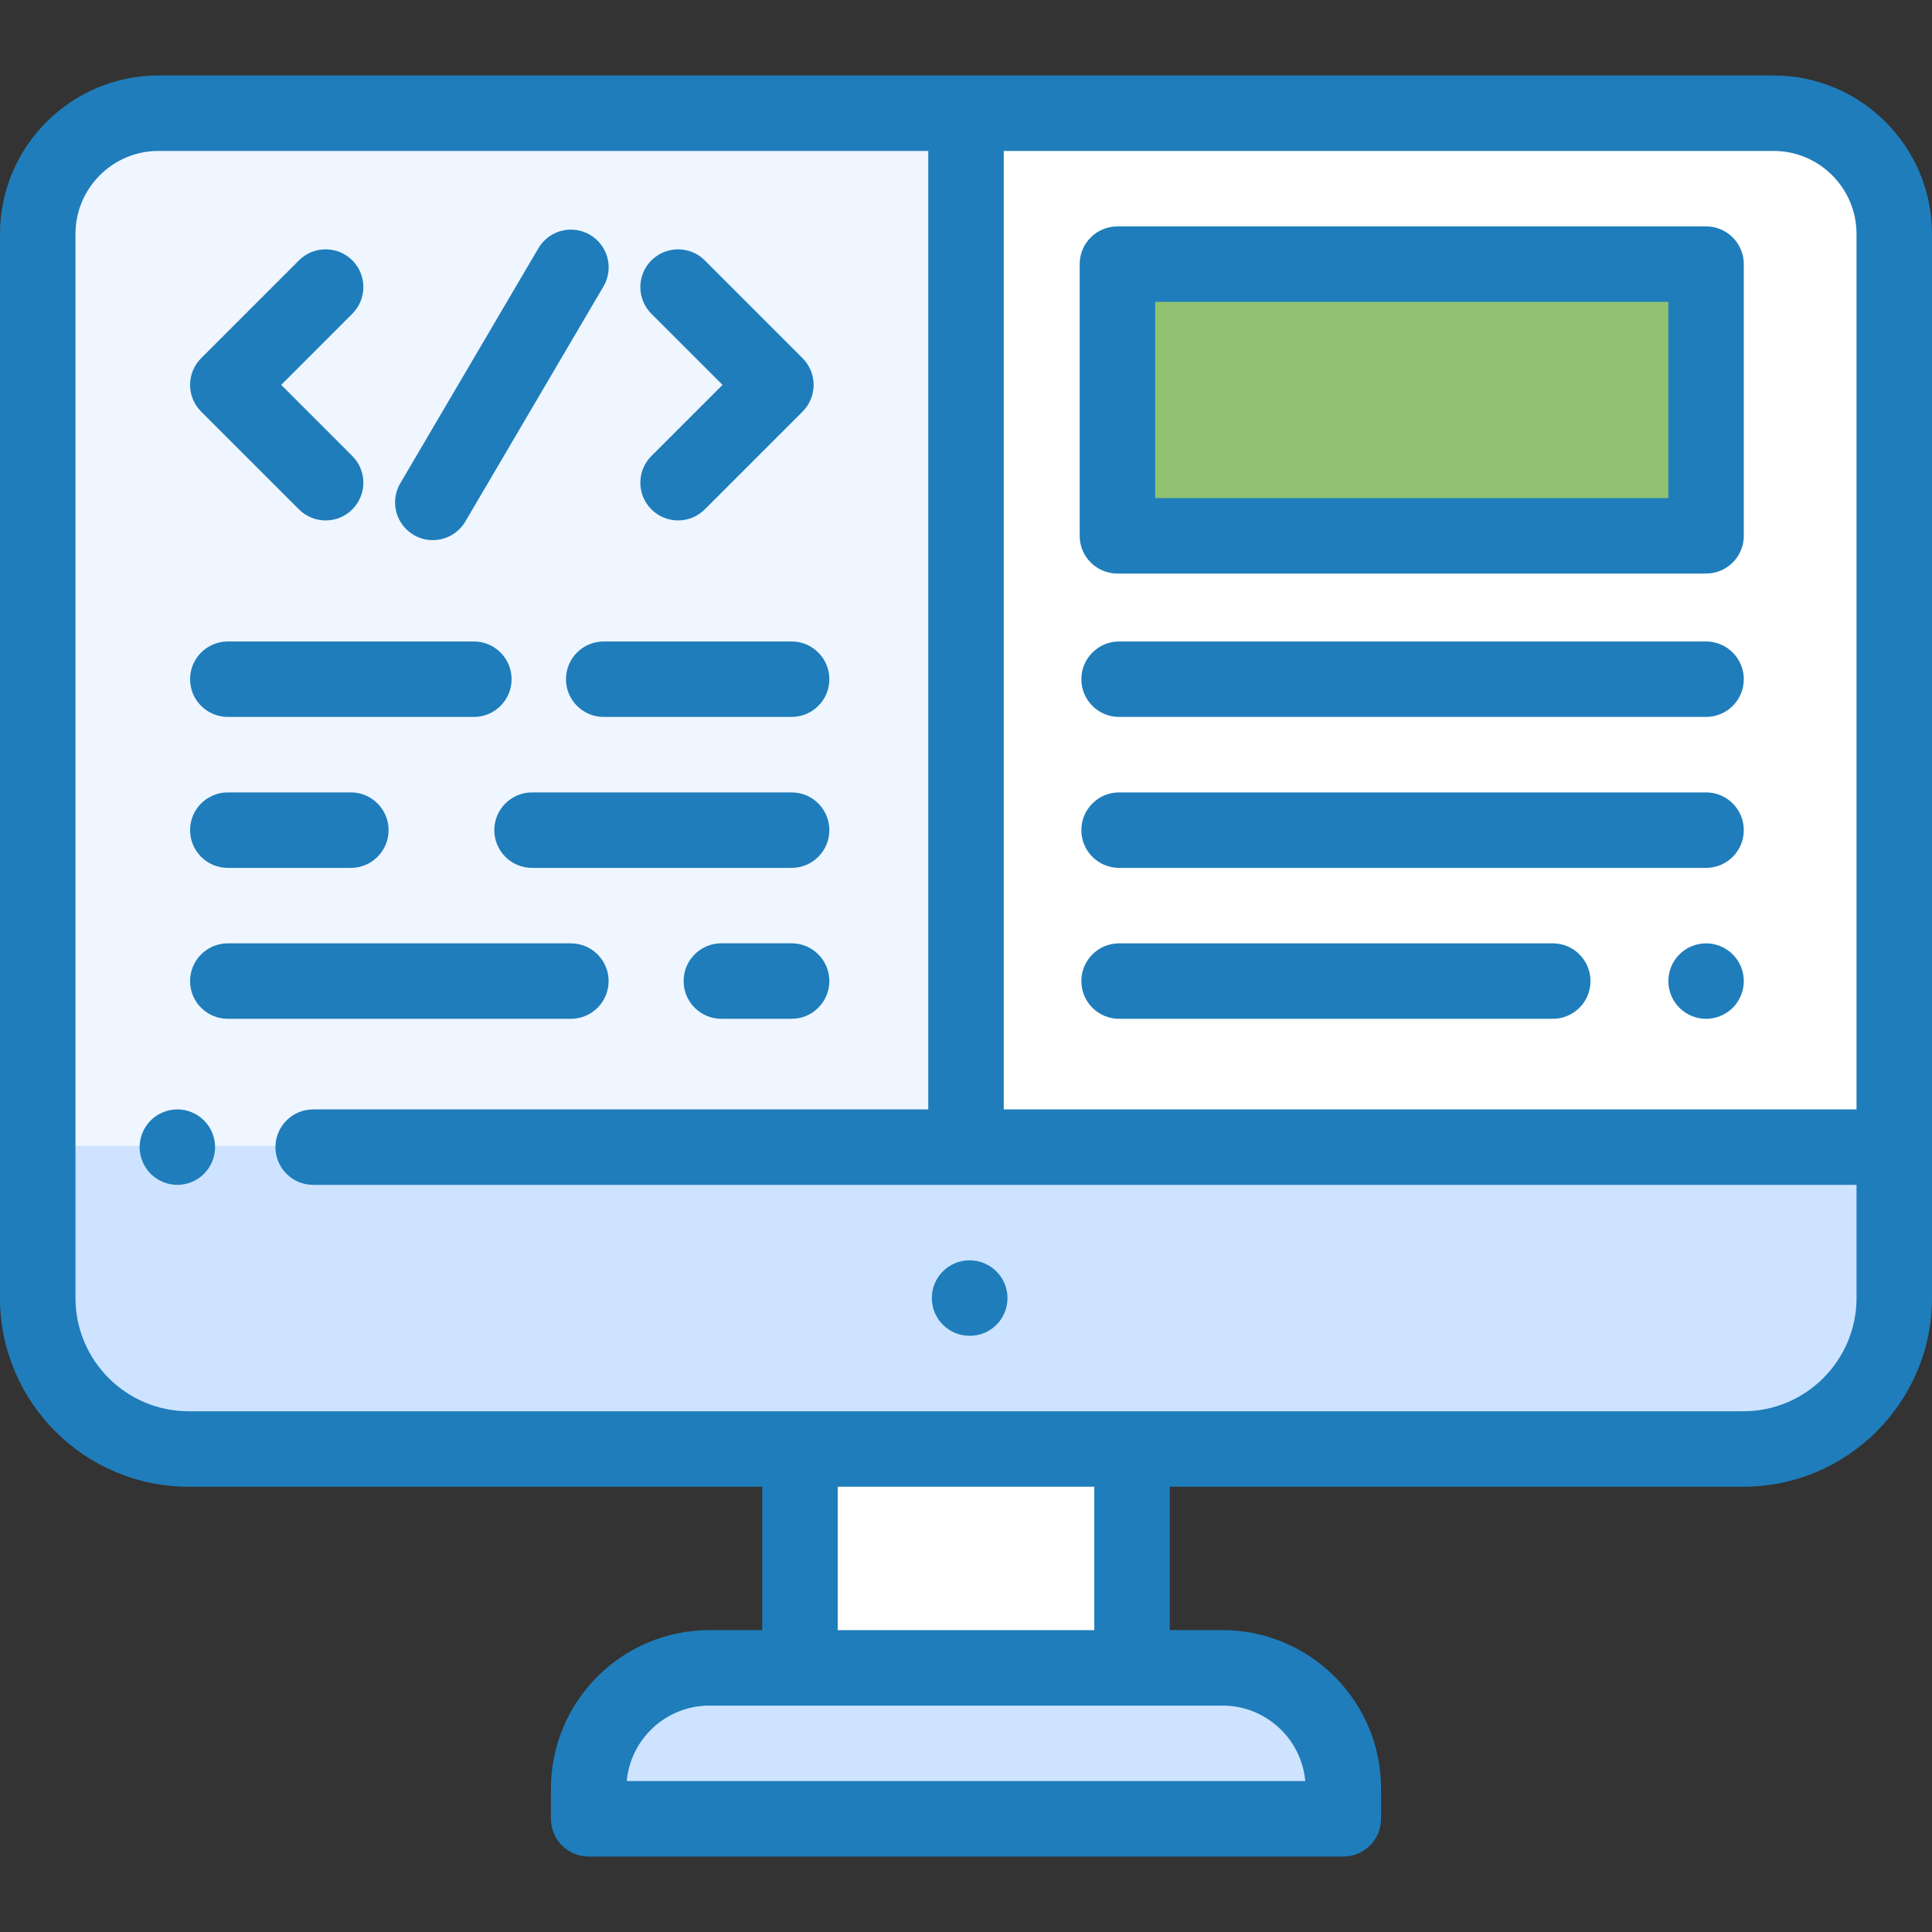 <svg width="75" height="75" viewBox="0 0 75 75" fill="none" xmlns="http://www.w3.org/2000/svg">
<rect x="0" y="0" width="75" height="75" fill="#333333" stroke="none"/>
<path d="M43.945 56.25H31.055V64.746H43.945V56.25Z" fill="white"/>
<path d="M22.852 70.606H52.148V69.434C52.148 66.845 50.05 64.746 47.461 64.746H27.539C24.95 64.746 22.852 66.845 22.852 69.434V70.606Z" fill="#CDE3FF"/>
<path d="M68.848 4.394C71.436 4.394 73.535 6.493 73.535 9.082V50.39C73.535 53.626 70.912 56.25 67.676 56.25H7.324C4.088 56.25 1.465 53.626 1.465 50.39V9.082C1.465 6.493 3.564 4.394 6.152 4.394H68.848Z" fill="white"/>
<path d="M6.152 4.394H37.5V44.532H1.465V9.082C1.465 6.493 3.564 4.394 6.152 4.394Z" fill="#EFF6FF"/>
<path d="M1.465 44.482V50.39C1.465 53.626 4.088 56.25 7.324 56.25H67.676C70.912 56.25 73.535 53.626 73.535 50.39V44.482H1.465Z" fill="#CDE3FF"/>
<path d="M66.23 10.254H43.378V20.8H66.23V10.254Z" fill="#91C271"/>
<path d="M37.639 48.925C36.83 48.925 36.174 49.581 36.174 50.39C36.174 51.199 36.83 51.855 37.639 51.855H37.653C38.462 51.855 39.111 51.199 39.111 50.39C39.111 49.581 38.448 48.925 37.639 48.925Z" fill="#1F7DBB"/>
<path d="M6.885 43.066C6.5 43.066 6.122 43.223 5.849 43.496C5.577 43.768 5.42 44.146 5.42 44.531C5.42 44.918 5.577 45.294 5.849 45.567C6.122 45.839 6.5 45.996 6.885 45.996C7.27 45.996 7.648 45.839 7.92 45.567C8.193 45.294 8.35 44.916 8.35 44.531C8.35 44.146 8.193 43.768 7.92 43.496C7.648 43.223 7.27 43.066 6.885 43.066Z" fill="#1F7DBB"/>
<path d="M68.848 2.929H6.152C2.76 2.929 0 5.689 0 9.082V50.39C0 54.429 3.286 57.715 7.324 57.715H29.59V63.282H27.539C24.147 63.282 21.387 66.041 21.387 69.434V70.606C21.387 71.415 22.043 72.071 22.852 72.071H52.148C52.957 72.071 53.613 71.415 53.613 70.606V69.434C53.613 66.041 50.853 63.282 47.461 63.282H45.41V57.715H67.676C71.714 57.715 75 54.429 75 50.39V9.082C75 5.689 72.24 2.929 68.848 2.929ZM72.07 9.082V43.067H38.965V5.859H68.848C70.625 5.859 72.07 7.305 72.07 9.082ZM50.67 69.141H24.33C24.478 67.501 25.861 66.211 27.539 66.211H47.461C49.139 66.211 50.522 67.501 50.67 69.141ZM42.48 63.282H32.52V57.715H42.48V63.282ZM67.676 54.785H7.324C4.901 54.785 2.93 52.813 2.93 50.39V9.082C2.93 7.305 4.375 5.859 6.152 5.859H36.035V43.067H12.158C11.349 43.067 10.693 43.723 10.693 44.532C10.693 45.341 11.349 45.996 12.158 45.996H72.07V50.39C72.07 52.813 70.099 54.785 67.676 54.785Z" fill="#1F7DBB"/>
<path d="M43.378 22.265H66.23C67.038 22.265 67.694 21.61 67.694 20.8V10.254C67.694 9.445 67.038 8.789 66.23 8.789H43.378C42.569 8.789 41.913 9.445 41.913 10.254V20.8C41.913 21.61 42.569 22.265 43.378 22.265ZM44.843 11.719H64.765V19.336H44.843V11.719Z" fill="#1F7DBB"/>
<path d="M19.86 26.367C19.86 25.558 19.204 24.902 18.395 24.902H8.844C8.035 24.902 7.379 25.558 7.379 26.367C7.379 27.176 8.035 27.831 8.844 27.831H18.395C19.204 27.831 19.86 27.176 19.86 26.367Z" fill="#1F7DBB"/>
<path d="M23.436 24.902C22.627 24.902 21.971 25.558 21.971 26.367C21.971 27.176 22.627 27.831 23.436 27.831H30.73C31.539 27.831 32.195 27.176 32.195 26.367C32.195 25.558 31.539 24.902 30.73 24.902H23.436Z" fill="#1F7DBB"/>
<path d="M30.73 36.619H28.002C27.194 36.619 26.538 37.275 26.538 38.084C26.538 38.893 27.194 39.549 28.002 39.549H30.73C31.539 39.549 32.195 38.893 32.195 38.084C32.195 37.275 31.539 36.619 30.73 36.619Z" fill="#1F7DBB"/>
<path d="M23.626 38.086C23.626 37.276 22.971 36.621 22.162 36.621H8.844C8.035 36.621 7.379 37.276 7.379 38.086C7.379 38.895 8.035 39.55 8.844 39.55H22.162C22.971 39.55 23.626 38.895 23.626 38.086Z" fill="#1F7DBB"/>
<path d="M8.844 30.761C8.035 30.761 7.379 31.417 7.379 32.226C7.379 33.035 8.035 33.691 8.844 33.691H13.62C14.428 33.691 15.085 33.035 15.085 32.226C15.085 31.417 14.428 30.761 13.62 30.761H8.844Z" fill="#1F7DBB"/>
<path d="M30.73 30.761H20.654C19.845 30.761 19.189 31.417 19.189 32.226C19.189 33.035 19.845 33.691 20.654 33.691H30.73C31.539 33.691 32.195 33.035 32.195 32.226C32.195 31.417 31.539 30.761 30.73 30.761Z" fill="#1F7DBB"/>
<path d="M43.443 27.831H66.229C67.038 27.831 67.694 27.176 67.694 26.367C67.694 25.558 67.038 24.902 66.229 24.902H43.443C42.634 24.902 41.978 25.558 41.978 26.367C41.978 27.176 42.634 27.831 43.443 27.831Z" fill="#1F7DBB"/>
<path d="M66.23 36.621C65.843 36.621 65.467 36.776 65.194 37.05C64.92 37.323 64.765 37.699 64.765 38.086C64.765 38.471 64.92 38.849 65.194 39.122C65.467 39.394 65.843 39.551 66.23 39.551C66.615 39.551 66.992 39.394 67.266 39.122C67.538 38.849 67.695 38.471 67.695 38.086C67.695 37.699 67.538 37.323 67.266 37.05C66.992 36.776 66.615 36.621 66.23 36.621Z" fill="#1F7DBB"/>
<path d="M60.278 36.621H43.443C42.634 36.621 41.978 37.276 41.978 38.086C41.978 38.895 42.634 39.55 43.443 39.55H60.278C61.087 39.55 61.743 38.895 61.743 38.086C61.743 37.276 61.087 36.621 60.278 36.621Z" fill="#1F7DBB"/>
<path d="M43.443 33.691H66.229C67.038 33.691 67.694 33.035 67.694 32.226C67.694 31.417 67.038 30.761 66.229 30.761H43.443C42.634 30.761 41.978 31.417 41.978 32.226C41.978 33.035 42.634 33.691 43.443 33.691Z" fill="#1F7DBB"/>
<path d="M11.606 19.774C11.892 20.06 12.267 20.203 12.641 20.203C13.016 20.203 13.391 20.06 13.677 19.774C14.249 19.202 14.249 18.274 13.677 17.703L10.916 14.941L13.677 12.179C14.249 11.607 14.249 10.68 13.677 10.108C13.105 9.536 12.178 9.536 11.605 10.108L7.808 13.905C7.236 14.477 7.236 15.405 7.808 15.977L11.606 19.774Z" fill="#1F7DBB"/>
<path d="M25.288 19.774C25.574 20.06 25.948 20.203 26.323 20.203C26.698 20.203 27.073 20.06 27.359 19.774L31.156 15.977C31.728 15.405 31.728 14.477 31.156 13.905L27.359 10.108C26.787 9.536 25.86 9.536 25.287 10.108C24.715 10.68 24.715 11.608 25.287 12.18L28.049 14.941L25.287 17.703C24.715 18.275 24.715 19.202 25.288 19.774Z" fill="#1F7DBB"/>
<path d="M16.059 20.766C16.293 20.903 16.548 20.968 16.8 20.968C17.302 20.968 17.792 20.709 18.064 20.245L23.426 11.121C23.836 10.424 23.603 9.526 22.905 9.116C22.208 8.706 21.31 8.94 20.9 9.637L15.539 18.761C15.129 19.458 15.362 20.356 16.059 20.766Z" fill="#1F7DBB"/>
</svg>
